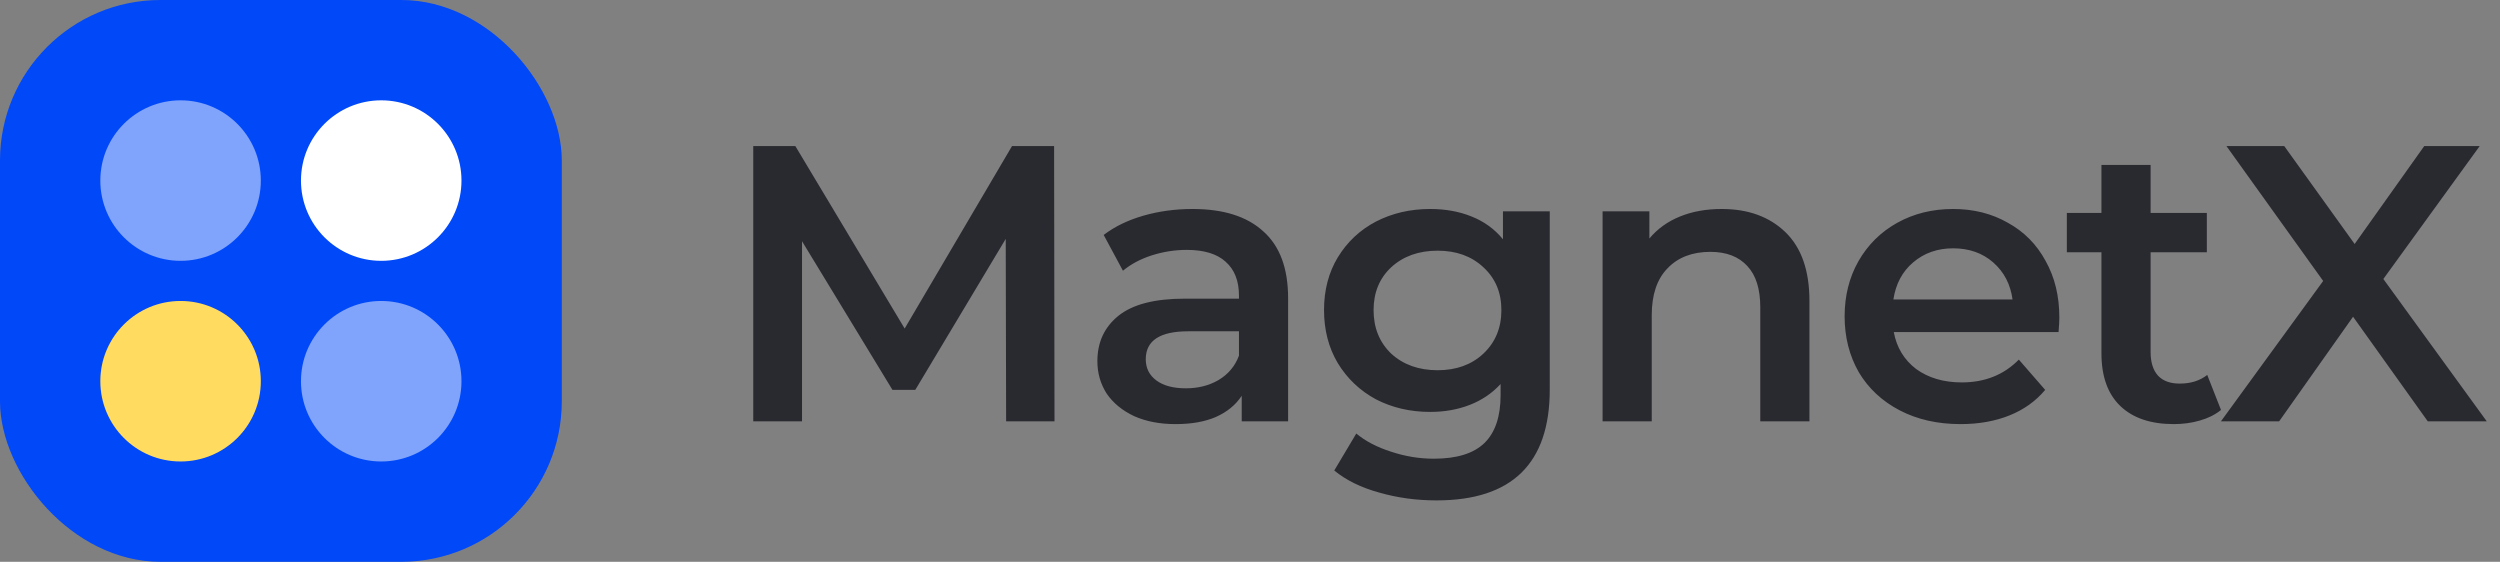 <svg width="178" height="40" viewBox="0 0 178 40" fill="none" xmlns="http://www.w3.org/2000/svg">
<rect x="0" y="0" width="178" height="40" fill="#808080" stroke="none"/>
<path d="M71.636 30L71.608 17.008L65.168 27.76H63.544L57.104 17.176V30H53.632V10.4H56.628L64.412 23.392L72.056 10.4H75.052L75.08 30H71.636ZM84.91 14.88C87.113 14.88 88.793 15.412 89.95 16.476C91.126 17.521 91.714 19.108 91.714 21.236V30H88.41V28.18C87.981 28.833 87.365 29.337 86.562 29.692C85.778 30.028 84.826 30.196 83.706 30.196C82.586 30.196 81.606 30.009 80.766 29.636C79.926 29.244 79.273 28.712 78.806 28.04C78.358 27.349 78.134 26.575 78.134 25.716C78.134 24.372 78.629 23.299 79.618 22.496C80.626 21.675 82.204 21.264 84.35 21.264H88.214V21.04C88.214 19.995 87.897 19.192 87.262 18.632C86.646 18.072 85.722 17.792 84.49 17.792C83.65 17.792 82.82 17.923 81.998 18.184C81.195 18.445 80.514 18.809 79.954 19.276L78.582 16.728C79.366 16.131 80.309 15.673 81.41 15.356C82.511 15.039 83.678 14.88 84.91 14.88ZM84.434 27.648C85.311 27.648 86.086 27.452 86.758 27.06C87.449 26.649 87.934 26.071 88.214 25.324V23.588H84.602C82.586 23.588 81.578 24.251 81.578 25.576C81.578 26.211 81.83 26.715 82.334 27.088C82.838 27.461 83.538 27.648 84.434 27.648ZM110.343 15.048V27.732C110.343 32.996 107.655 35.628 102.279 35.628C100.841 35.628 99.479 35.441 98.191 35.068C96.903 34.713 95.839 34.191 94.999 33.5L96.567 30.868C97.22 31.409 98.041 31.839 99.031 32.156C100.039 32.492 101.056 32.66 102.083 32.66C103.725 32.66 104.929 32.287 105.695 31.54C106.46 30.793 106.843 29.655 106.843 28.124V27.34C106.245 27.993 105.517 28.488 104.659 28.824C103.8 29.16 102.857 29.328 101.831 29.328C100.412 29.328 99.124 29.029 97.967 28.432C96.828 27.816 95.923 26.957 95.251 25.856C94.597 24.755 94.271 23.495 94.271 22.076C94.271 20.657 94.597 19.407 95.251 18.324C95.923 17.223 96.828 16.373 97.967 15.776C99.124 15.179 100.412 14.88 101.831 14.88C102.913 14.88 103.893 15.057 104.771 15.412C105.667 15.767 106.413 16.308 107.011 17.036V15.048H110.343ZM102.363 26.36C103.688 26.36 104.771 25.968 105.611 25.184C106.469 24.381 106.899 23.345 106.899 22.076C106.899 20.825 106.469 19.808 105.611 19.024C104.771 18.24 103.688 17.848 102.363 17.848C101.019 17.848 99.917 18.24 99.059 19.024C98.219 19.808 97.799 20.825 97.799 22.076C97.799 23.345 98.219 24.381 99.059 25.184C99.917 25.968 101.019 26.36 102.363 26.36ZM122.588 14.88C124.473 14.88 125.985 15.431 127.124 16.532C128.263 17.633 128.832 19.267 128.832 21.432V30H125.332V21.88C125.332 20.573 125.024 19.593 124.408 18.94C123.792 18.268 122.915 17.932 121.776 17.932C120.488 17.932 119.471 18.324 118.724 19.108C117.977 19.873 117.604 20.984 117.604 22.44V30H114.104V15.048H117.436V16.98C118.015 16.289 118.743 15.767 119.62 15.412C120.497 15.057 121.487 14.88 122.588 14.88ZM146.625 22.608C146.625 22.851 146.606 23.196 146.569 23.644H134.837C135.042 24.745 135.574 25.623 136.433 26.276C137.31 26.911 138.393 27.228 139.681 27.228C141.323 27.228 142.677 26.687 143.741 25.604L145.617 27.76C144.945 28.563 144.095 29.169 143.069 29.58C142.042 29.991 140.885 30.196 139.597 30.196C137.954 30.196 136.507 29.869 135.257 29.216C134.006 28.563 133.035 27.657 132.345 26.5C131.673 25.324 131.337 23.999 131.337 22.524C131.337 21.068 131.663 19.761 132.317 18.604C132.989 17.428 133.913 16.513 135.089 15.86C136.265 15.207 137.59 14.88 139.065 14.88C140.521 14.88 141.818 15.207 142.957 15.86C144.114 16.495 145.01 17.4 145.645 18.576C146.298 19.733 146.625 21.077 146.625 22.608ZM139.065 17.68C137.945 17.68 136.993 18.016 136.209 18.688C135.443 19.341 134.977 20.219 134.809 21.32H143.293C143.143 20.237 142.686 19.36 141.921 18.688C141.155 18.016 140.203 17.68 139.065 17.68ZM158.135 29.188C157.724 29.524 157.22 29.776 156.623 29.944C156.044 30.112 155.428 30.196 154.775 30.196C153.132 30.196 151.863 29.767 150.967 28.908C150.071 28.049 149.623 26.799 149.623 25.156V17.96H147.159V15.16H149.623V11.744H153.123V15.16H157.127V17.96H153.123V25.072C153.123 25.8 153.3 26.36 153.655 26.752C154.009 27.125 154.523 27.312 155.195 27.312C155.979 27.312 156.632 27.107 157.155 26.696L158.135 29.188ZM172.858 30L167.538 22.552L162.274 30H158.13L165.41 20.004L158.522 10.4H162.638L167.65 17.372L172.606 10.4H176.554L169.694 19.864L177.058 30H172.858Z" fill="#292930"/>
<rect width="40" height="40" rx="11.429" fill="#0048F8"/>
<circle opacity="0.5" cx="12.857" cy="12.857" r="5.714" fill="white"/>
<circle cx="12.857" cy="27.143" r="5.714" fill="#FFDC60"/>
<circle cx="27.143" cy="12.857" r="5.714" fill="white"/>
<circle opacity="0.5" cx="27.143" cy="27.143" r="5.714" fill="white"/>
</svg>
